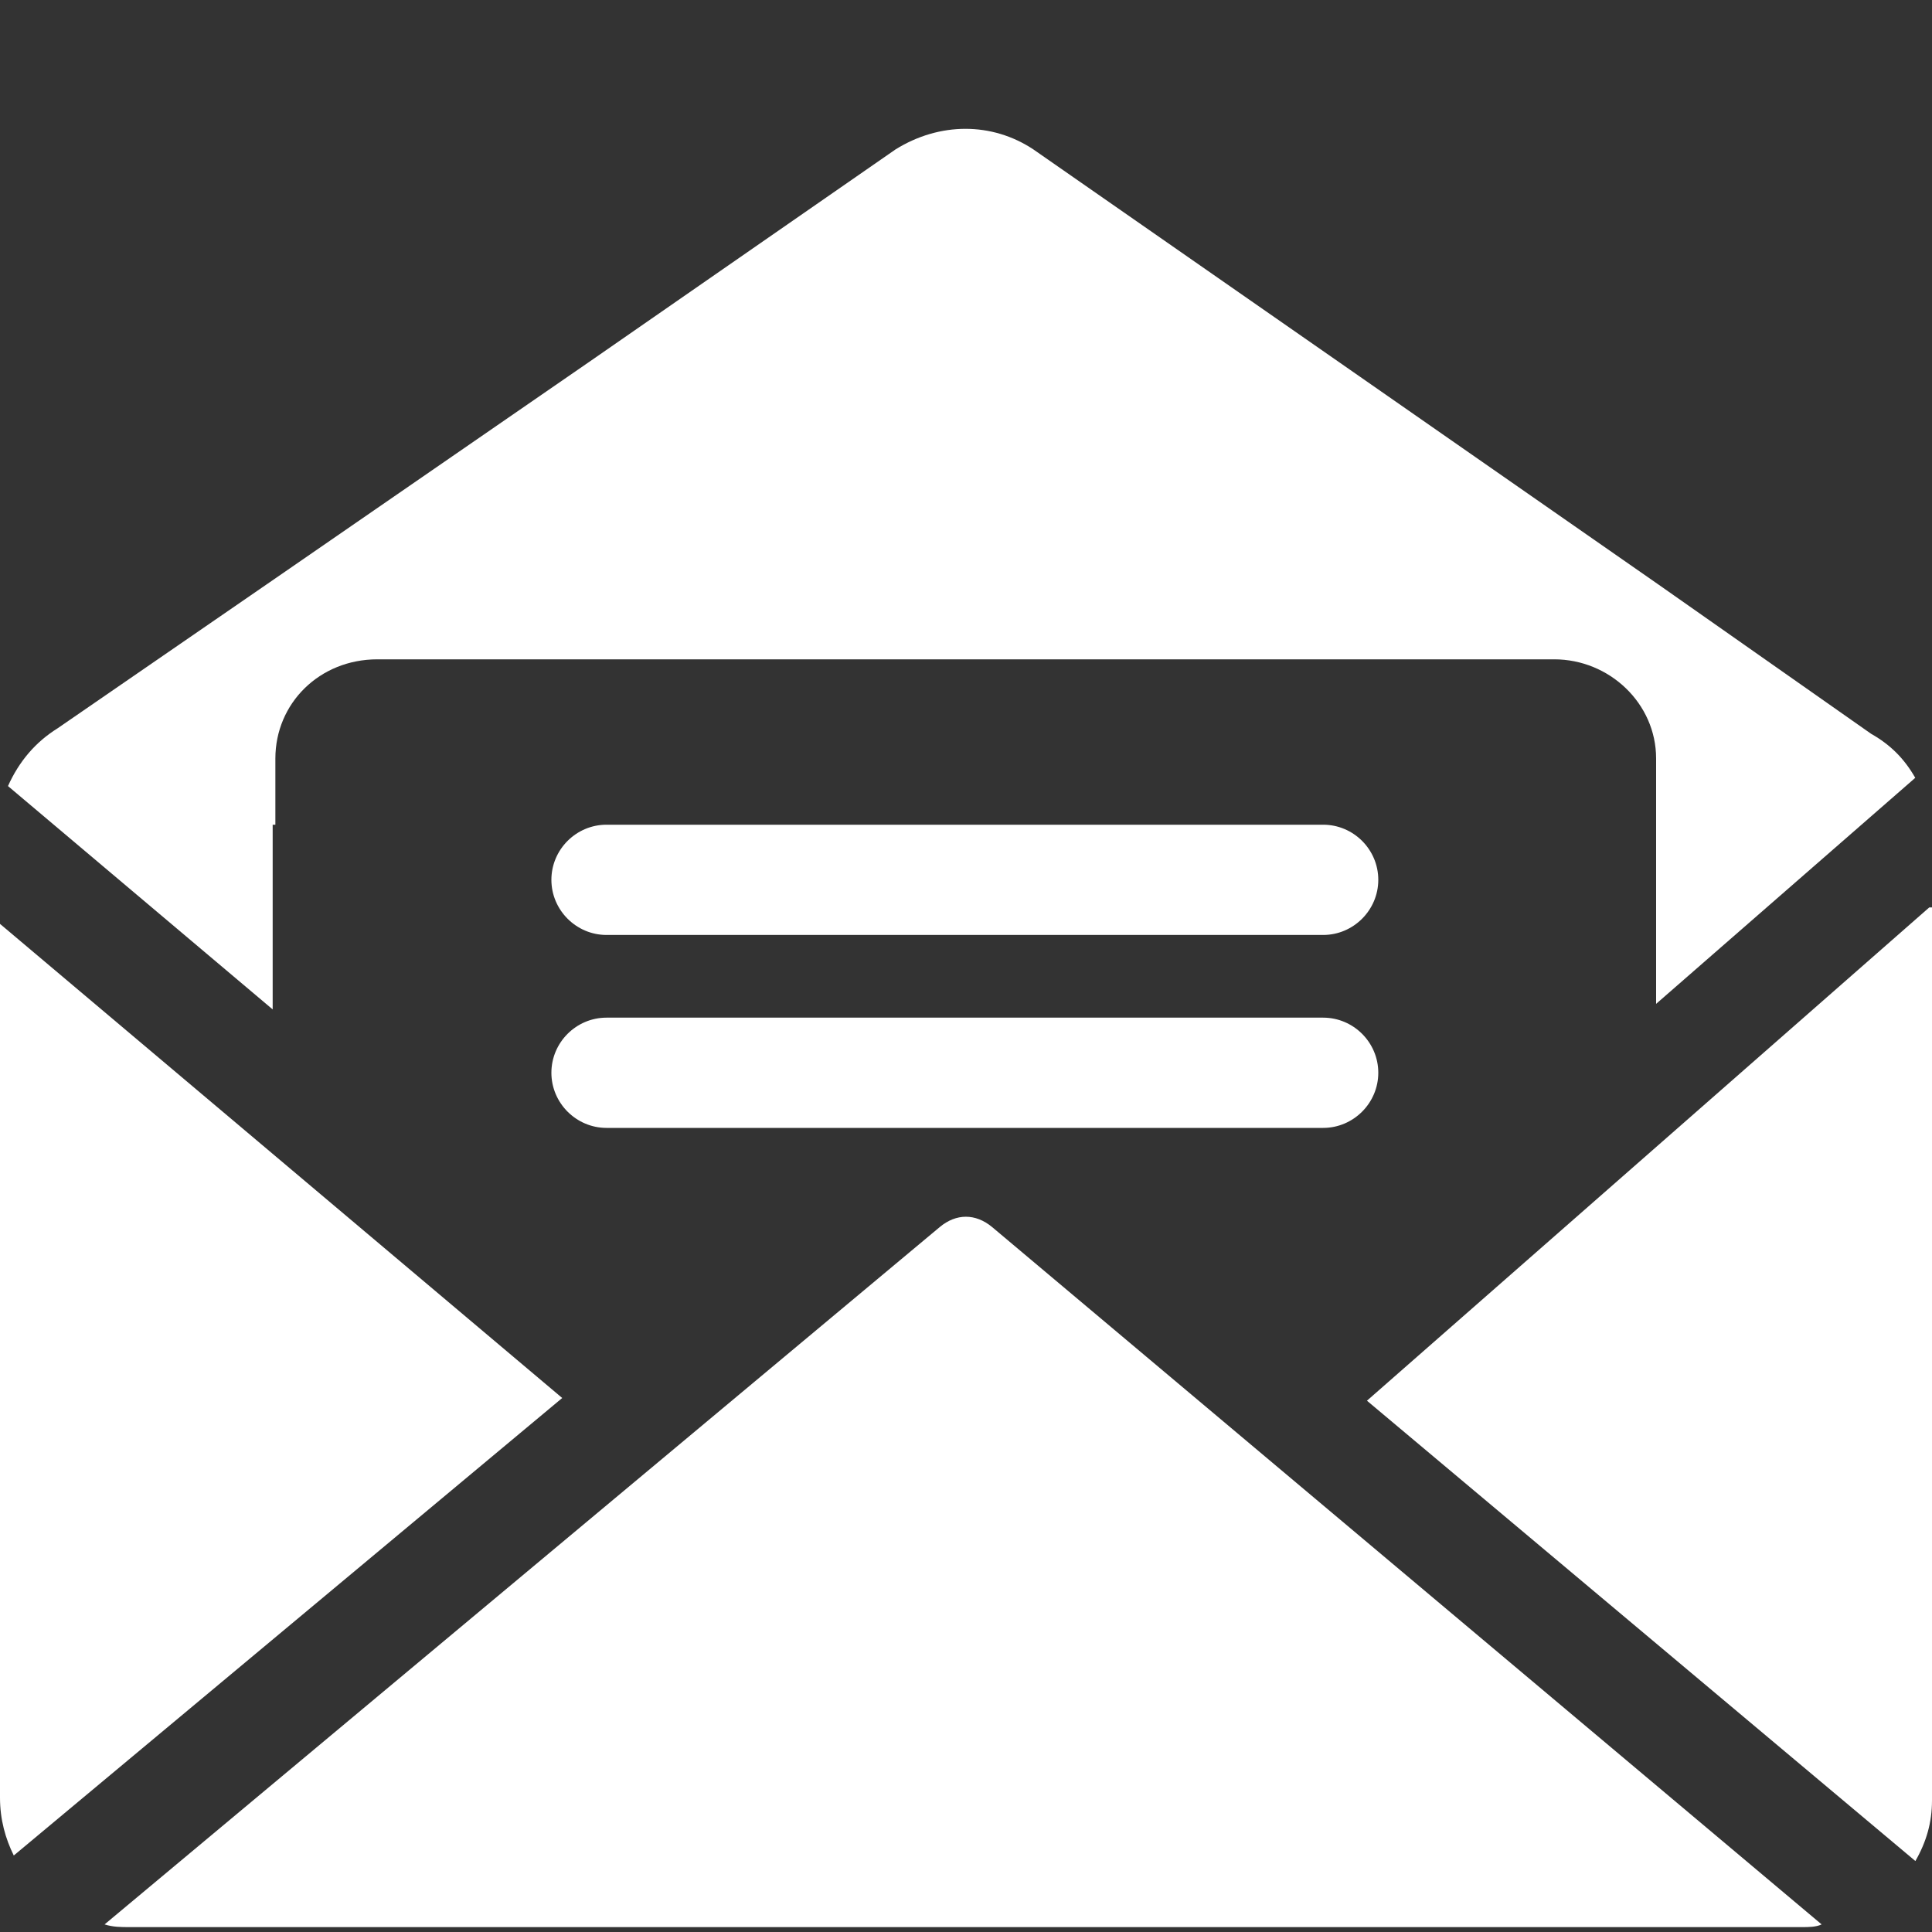 <svg width="15" height="15" viewBox="0 0 15 15" fill="none" xmlns="http://www.w3.org/2000/svg">
<rect x="0" y="0" width="15" height="15" fill="#333333" stroke="none"/>
<g id="Group 2612746">
<g id="Group">
<path id="Vector" d="M14.979 7.045L10.613 10.875L14.871 14.449C14.957 14.299 15 14.149 15 13.978V7.045H14.979Z" fill="white"/>
<path id="Vector_2" d="M1.005 14.962H13.994C14.037 14.962 14.101 14.962 14.143 14.941L7.703 9.527C7.574 9.42 7.424 9.42 7.296 9.527L0.812 14.941C0.877 14.962 0.941 14.962 1.005 14.962Z" fill="white"/>
<path id="Vector_3" d="M4.365 10.854L0 7.173V13.957C0 14.128 0.043 14.277 0.107 14.406L4.365 10.854Z" fill="white"/>
<path id="Vector_4" d="M4.709 7.259H10.273C10.508 7.259 10.701 7.066 10.701 6.831C10.701 6.595 10.508 6.403 10.273 6.403H4.709C4.474 6.403 4.281 6.595 4.281 6.831C4.281 7.066 4.474 7.259 4.709 7.259Z" fill="white"/>
<path id="Vector_5" d="M4.709 8.757H10.273C10.508 8.757 10.701 8.564 10.701 8.329C10.701 8.093 10.508 7.901 10.273 7.901H4.709C4.474 7.901 4.281 8.093 4.281 8.329C4.281 8.564 4.474 8.757 4.709 8.757Z" fill="white"/>
<path id="Vector_6" d="M2.138 6.403V6.339V5.889C2.138 5.461 2.48 5.119 2.93 5.119H12.067C12.495 5.119 12.858 5.461 12.858 5.889V6.403V7.794L14.87 6.039C14.784 5.889 14.677 5.782 14.527 5.697L12.88 4.541L10.483 2.872L8.023 1.16C7.702 0.947 7.295 0.947 6.953 1.16L4.577 2.808L2.095 4.52L0.448 5.654C0.276 5.761 0.148 5.911 0.062 6.103L2.117 7.837V6.403H2.138Z" fill="white"/>
</g>
</g>
</svg>
